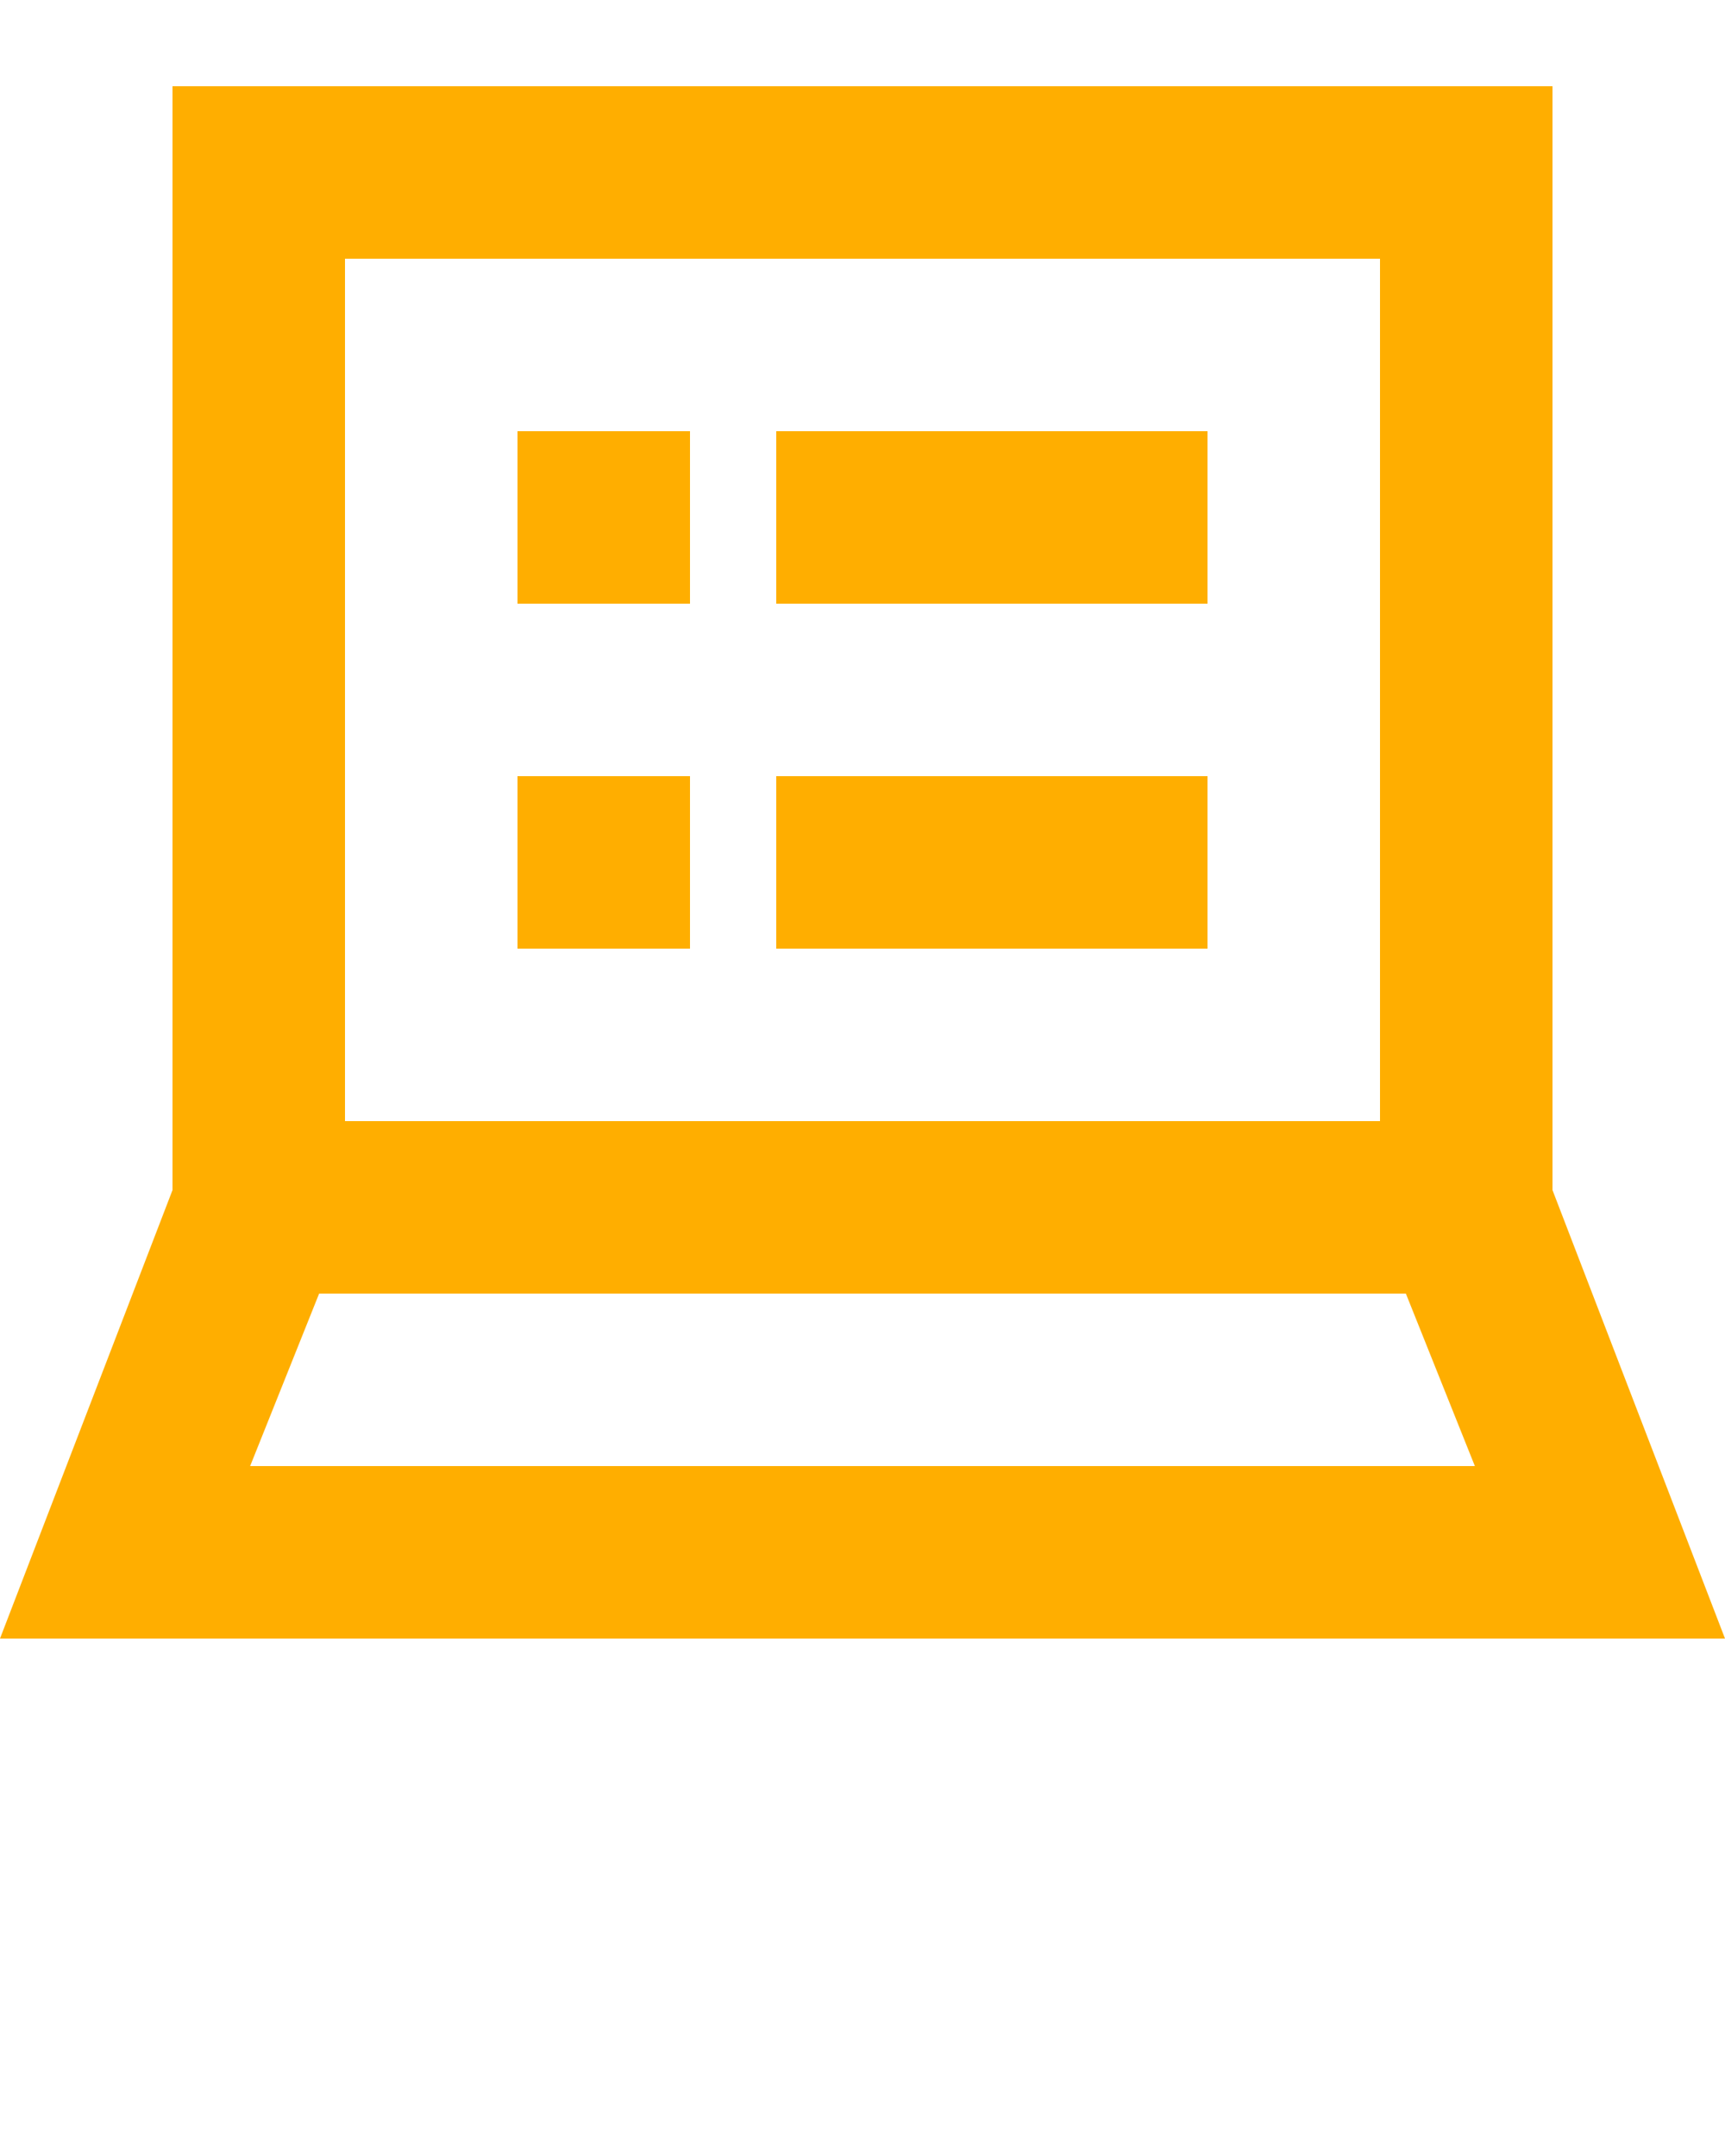 <svg xmlns="http://www.w3.org/2000/svg" viewBox="0 0 20 25">
    <path fill="#FFAE00" d="M20 19l-2-5.2V1H2v12.8L0 19h20zM2.9 17l.8-2h12.6l.8 2H2.9zM16 3v10H4V3h12z"/>
    <path fill="#FFAE00" d="M6 5h2v2H6zM6 9h2v2H6zM9 5h5v2H9zM9 9h5v2H9z"/>
</svg>
